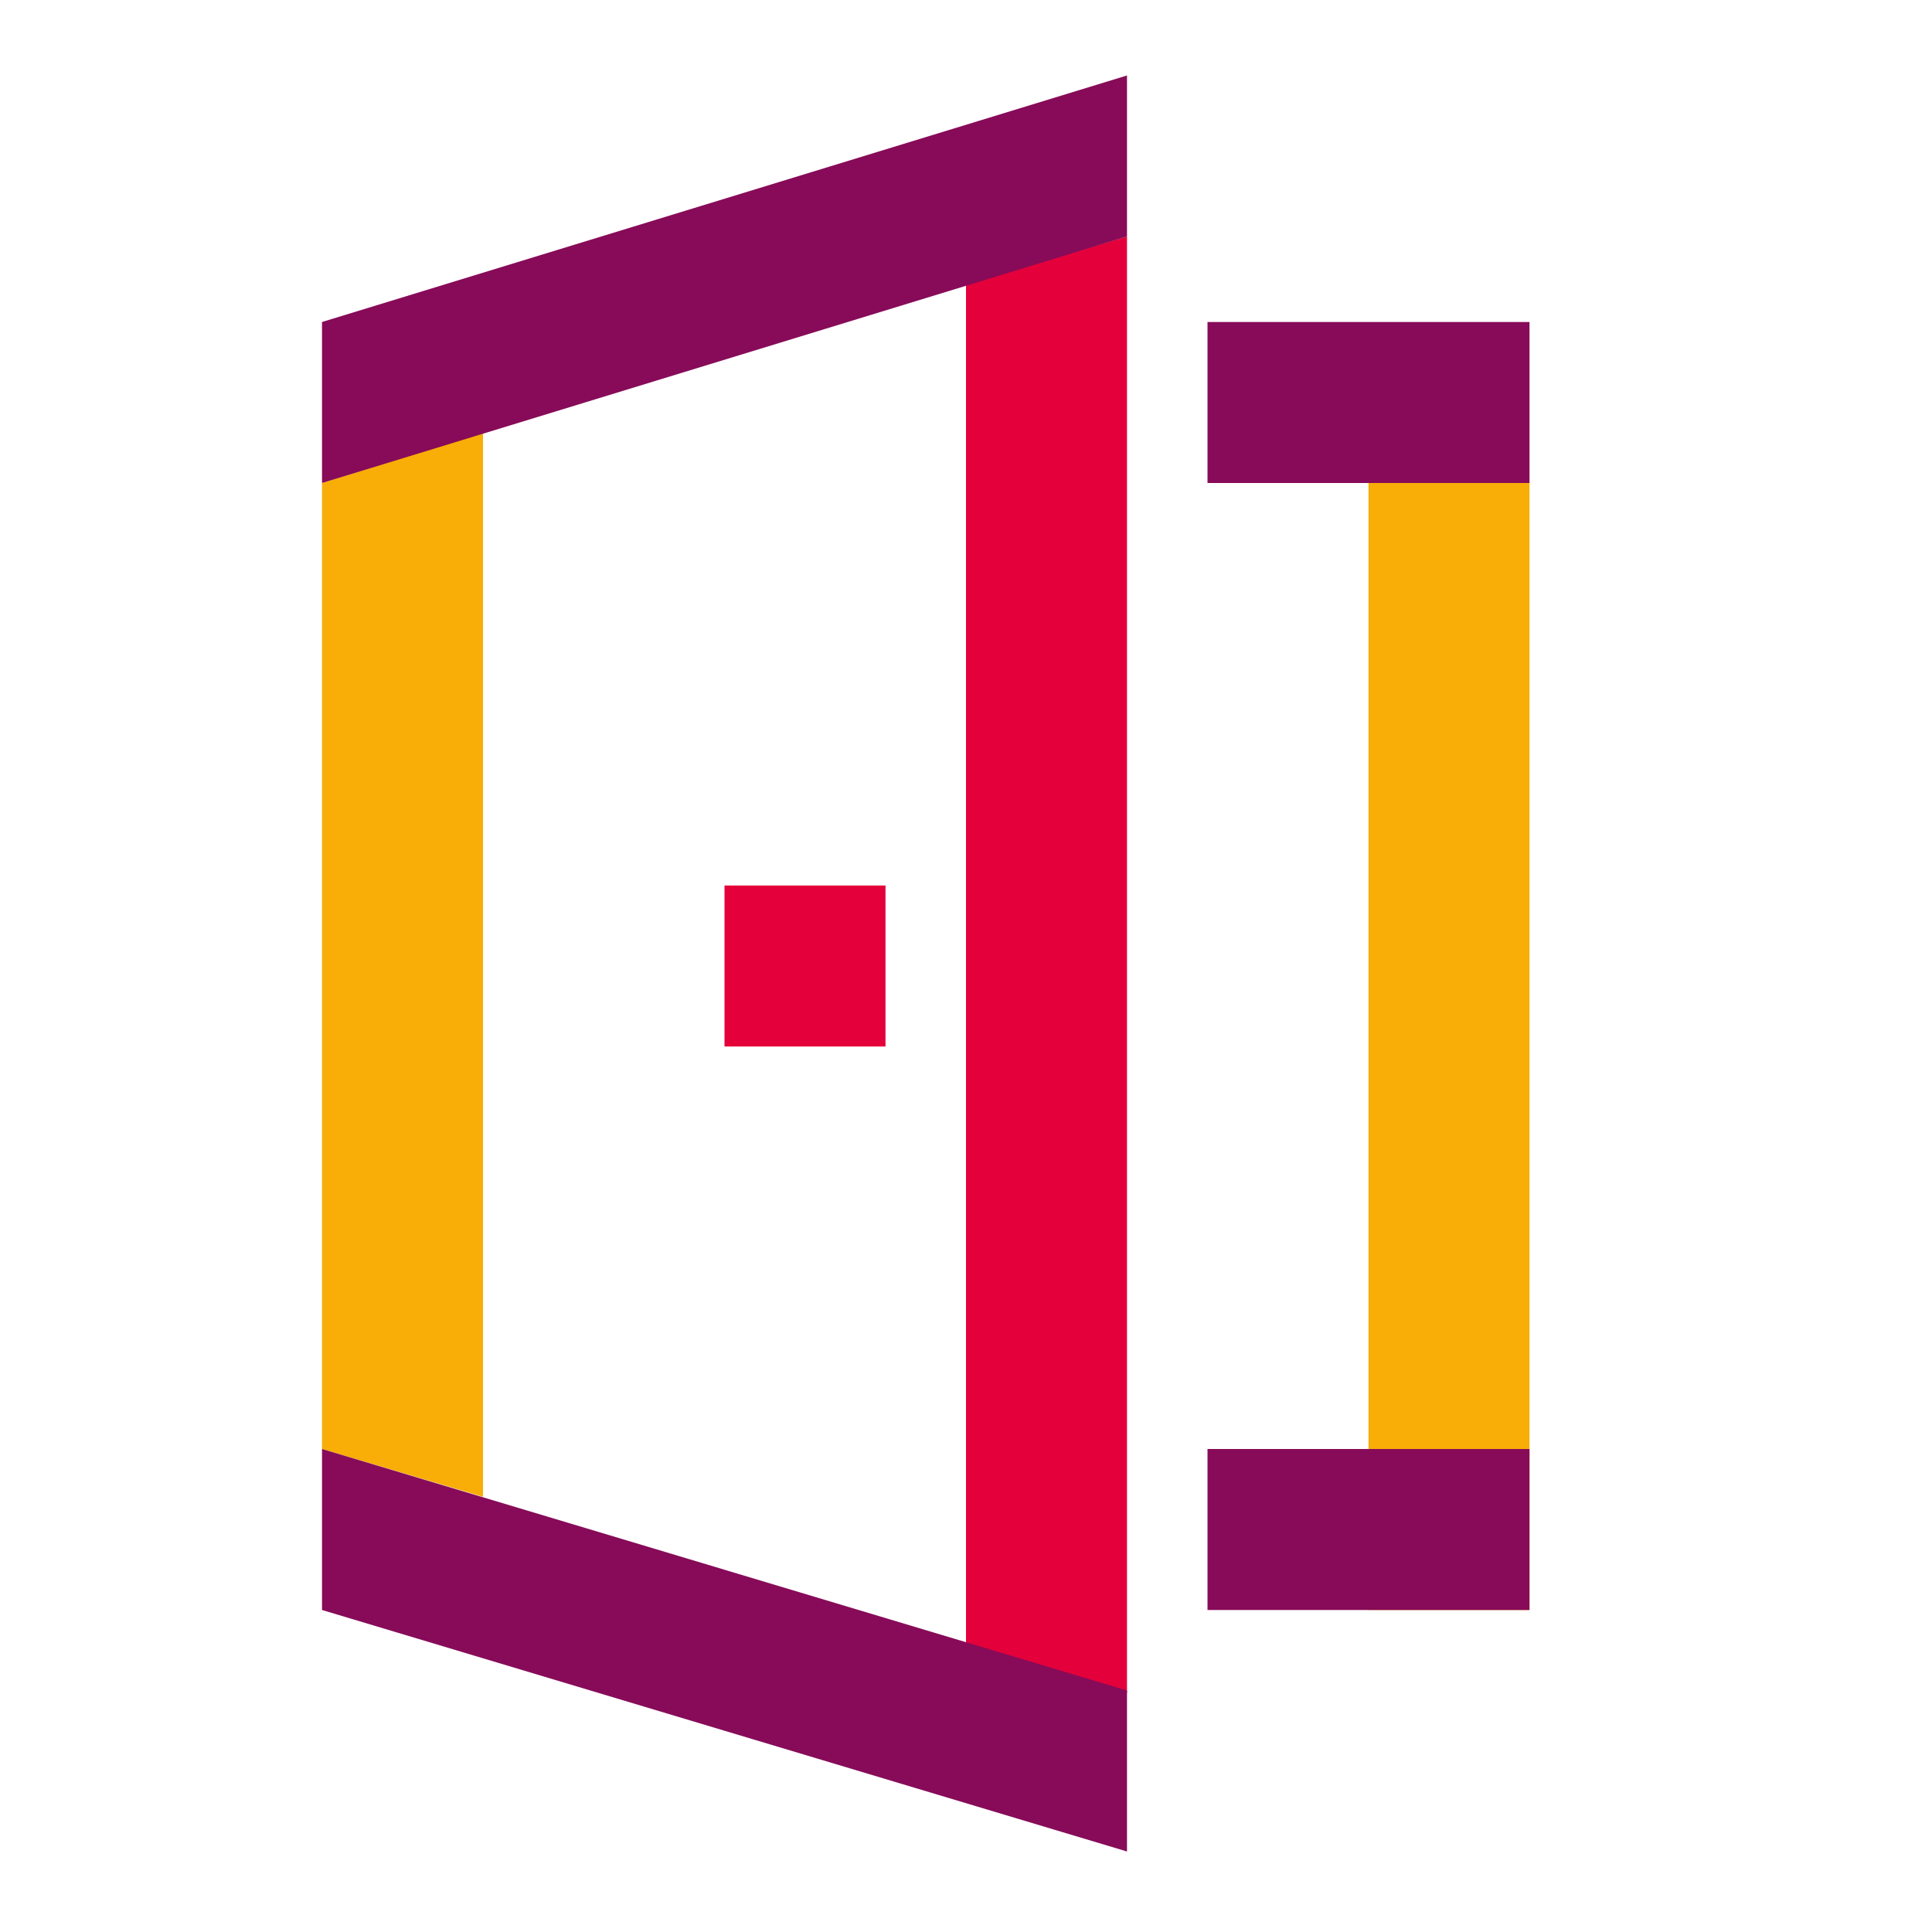 <svg width="48" height="48" viewBox="0 0 48 48" fill="none" xmlns="http://www.w3.org/2000/svg">
<rect x="18" y="22" width="4" height="4" fill="#E4003A"/>
<rect x="34" y="12" width="4" height="28" fill="#F8AD07"/>
<rect x="30" y="40" width="4" height="8" transform="rotate(-90 30 40)" fill="#870B58"/>
<path d="M30 12L30 8L38 8L38 12L30 12Z" fill="#870B58"/>
<path d="M24 7.062L28 5.875V42.062L24 40.875V7.062Z" fill="#E4003A"/>
<path d="M8 12L12 10.75V37.188L8 36V12Z" fill="#F8AD07"/>
<path d="M8 8L28 1.875V5.875L8 12V8Z" fill="#870B58"/>
<path d="M8 36L28 42V46L8 40V36Z" fill="#870B58"/>
</svg>

